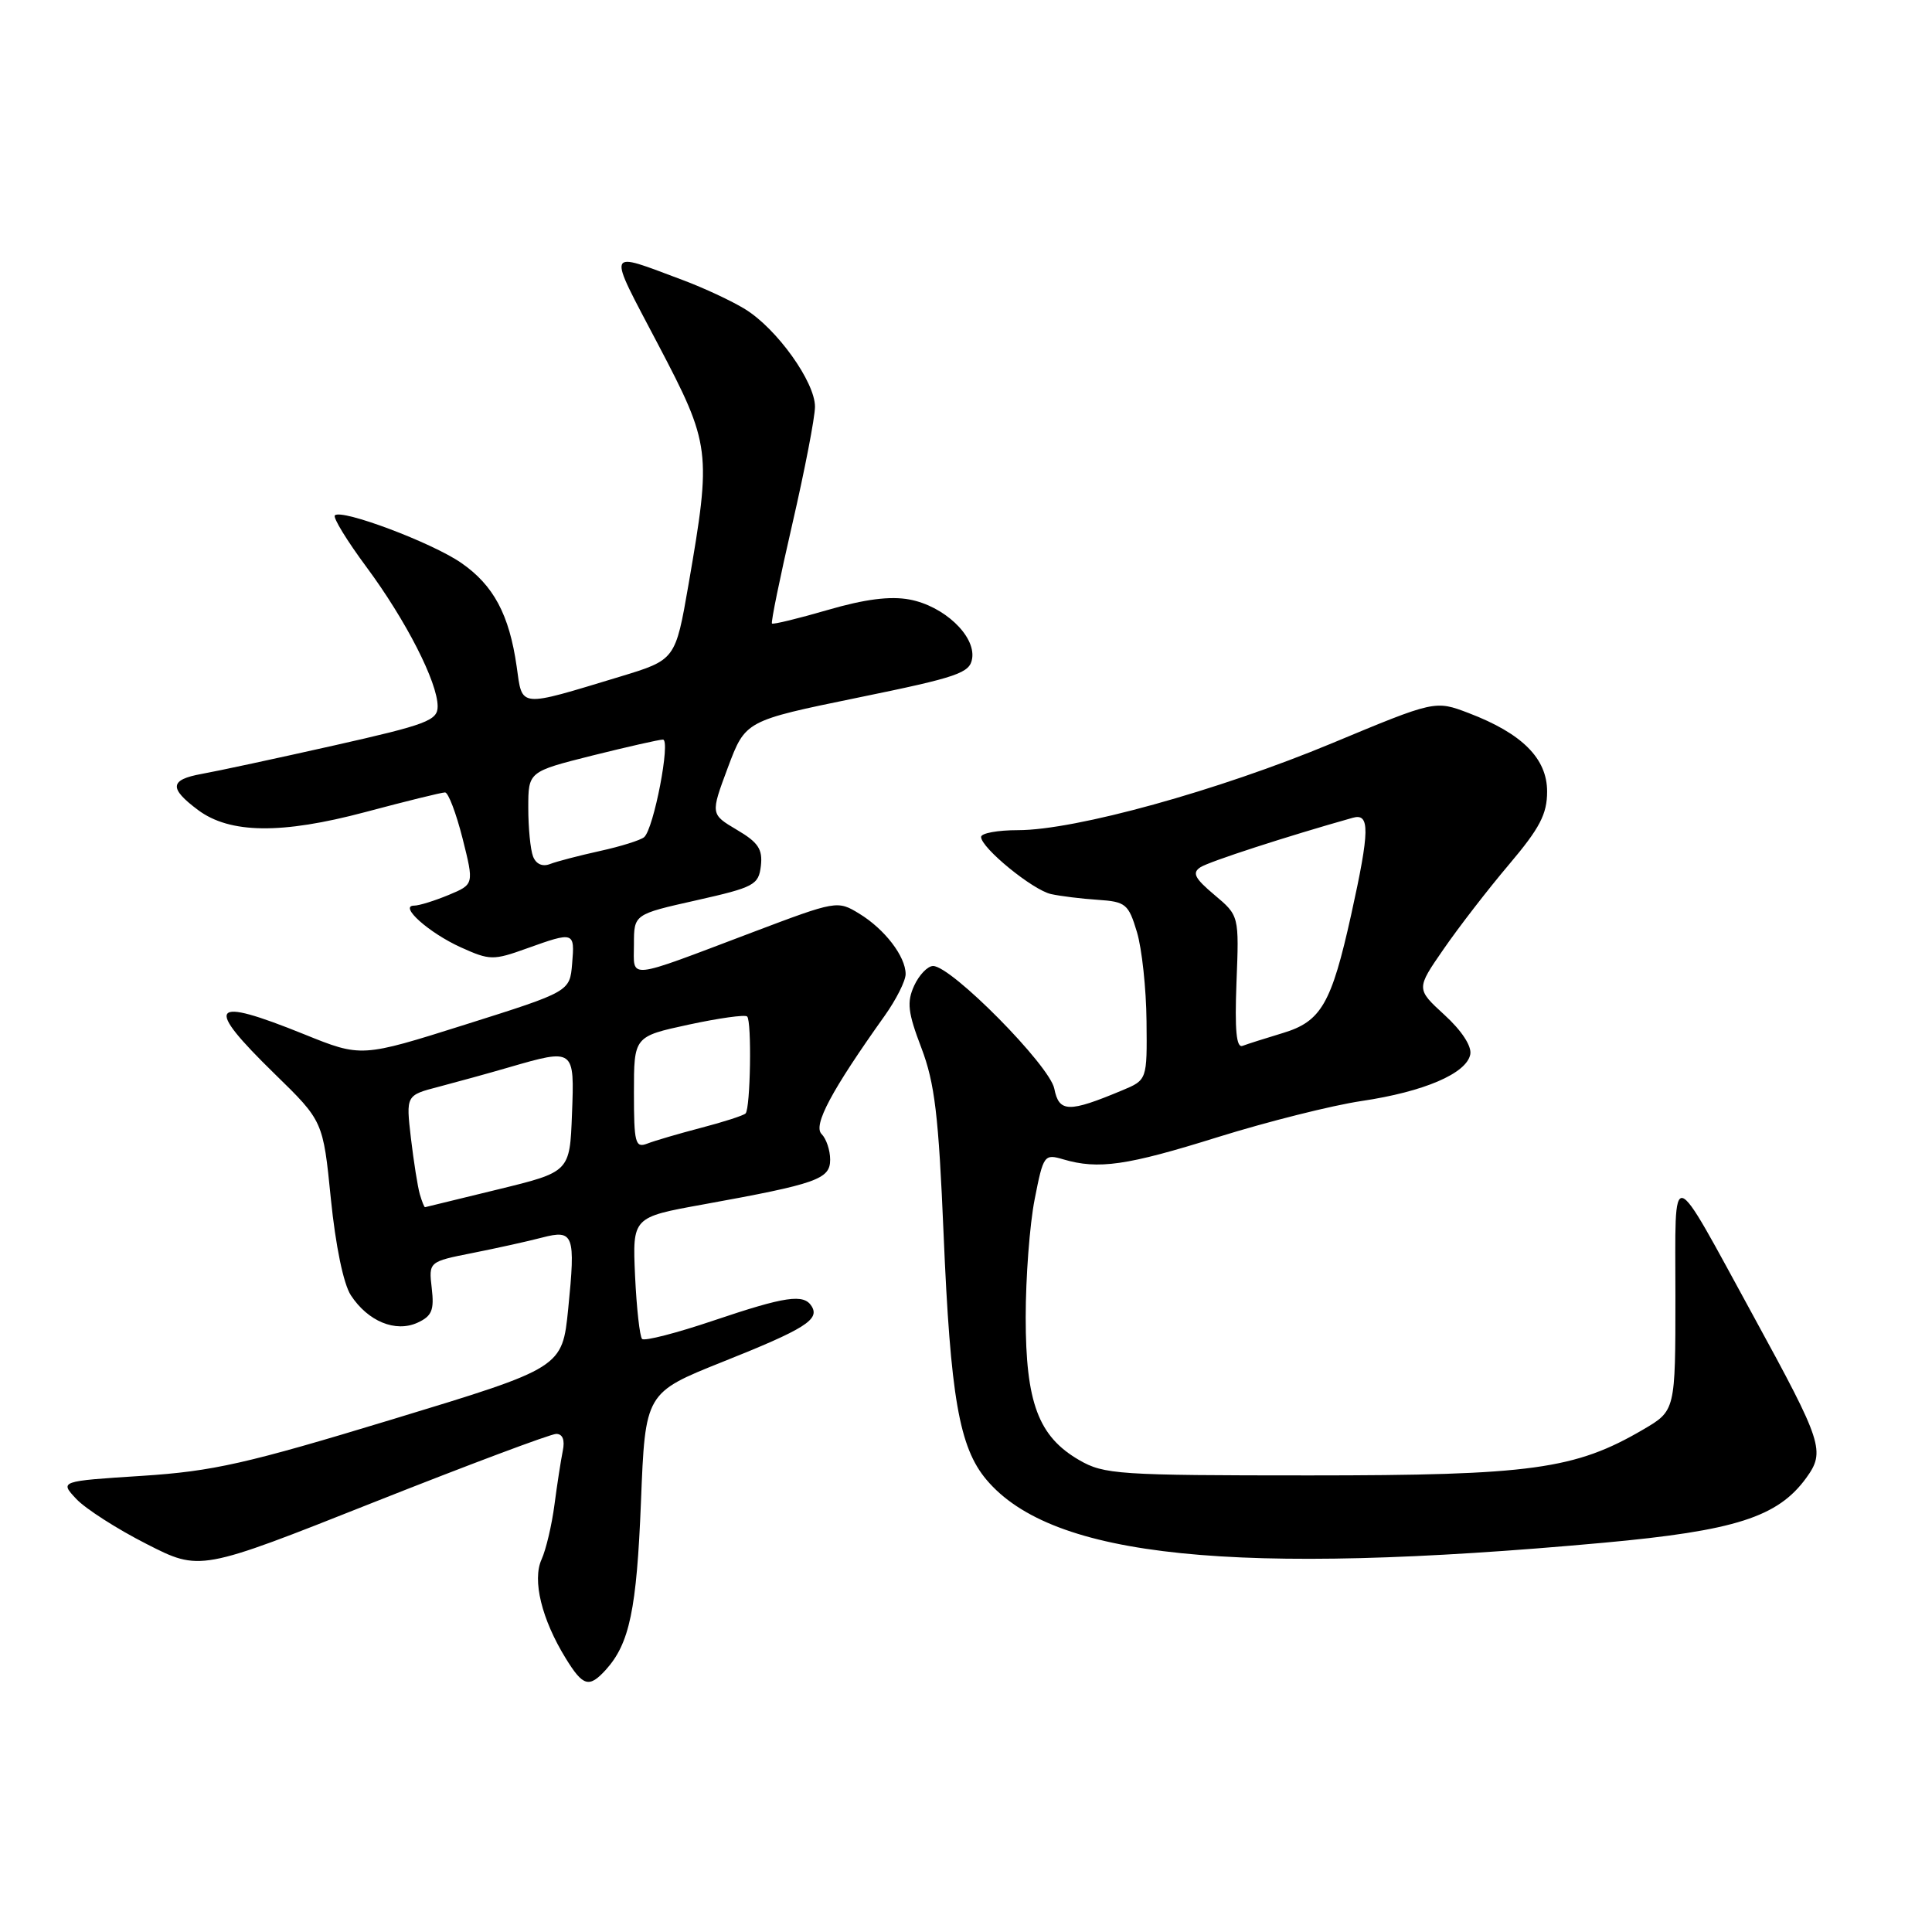 <?xml version="1.0" encoding="UTF-8" standalone="no"?>
<!DOCTYPE svg PUBLIC "-//W3C//DTD SVG 1.1//EN" "http://www.w3.org/Graphics/SVG/1.1/DTD/svg11.dtd" >
<svg xmlns="http://www.w3.org/2000/svg" xmlns:xlink="http://www.w3.org/1999/xlink" version="1.1" viewBox="0 0 256 256">
 <g >
 <path fill="currentColor"
d=" M 80.28 221.25 C 83.42 217.77 84.36 213.26 84.93 199.03 C 85.50 184.55 85.50 184.55 95.78 180.44 C 106.64 176.11 108.64 174.85 107.55 173.09 C 106.51 171.40 104.09 171.76 94.52 174.99 C 89.64 176.64 85.40 177.73 85.08 177.42 C 84.77 177.10 84.35 173.34 84.15 169.07 C 83.80 161.29 83.80 161.29 93.15 159.60 C 108.27 156.86 110.00 156.25 110.00 153.66 C 110.00 152.42 109.49 150.89 108.86 150.26 C 107.71 149.11 110.17 144.50 117.22 134.60 C 118.75 132.45 120.00 129.97 120.00 129.07 C 120.00 126.73 117.22 123.11 113.85 121.06 C 110.97 119.30 110.83 119.33 99.72 123.53 C 82.75 129.95 84.00 129.82 84.00 125.14 C 84.00 121.15 84.00 121.15 92.25 119.30 C 99.94 117.57 100.52 117.26 100.82 114.73 C 101.07 112.52 100.47 111.62 97.63 109.95 C 94.14 107.88 94.14 107.88 96.45 101.69 C 98.77 95.50 98.77 95.50 113.63 92.45 C 127.02 89.71 128.53 89.18 128.82 87.22 C 129.25 84.22 125.06 80.29 120.52 79.44 C 117.96 78.96 114.60 79.39 109.69 80.82 C 105.77 81.96 102.44 82.77 102.29 82.62 C 102.13 82.47 103.35 76.53 104.99 69.42 C 106.63 62.31 107.98 55.33 107.99 53.90 C 108.00 50.62 102.94 43.55 98.72 40.96 C 96.95 39.87 93.25 38.15 90.50 37.12 C 80.14 33.26 80.38 32.65 87.18 45.60 C 94.19 58.95 94.29 59.75 91.23 77.46 C 89.50 87.43 89.50 87.43 82.15 89.66 C 68.57 93.77 69.24 93.84 68.46 88.31 C 67.48 81.44 65.40 77.55 61.12 74.59 C 57.24 71.90 45.27 67.40 44.37 68.29 C 44.09 68.57 45.98 71.66 48.57 75.15 C 53.79 82.20 57.98 90.39 57.99 93.59 C 58.00 95.47 56.56 96.01 44.25 98.78 C 36.69 100.48 28.79 102.18 26.71 102.55 C 22.48 103.32 22.37 104.44 26.24 107.33 C 30.45 110.47 37.30 110.56 48.38 107.61 C 53.77 106.17 58.53 105.00 58.97 105.00 C 59.40 105.00 60.44 107.74 61.29 111.09 C 62.82 117.18 62.82 117.18 59.44 118.59 C 57.58 119.36 55.53 120.00 54.88 120.00 C 52.78 120.00 56.85 123.63 61.09 125.54 C 64.90 127.26 65.36 127.27 69.81 125.67 C 76.09 123.42 76.17 123.45 75.81 127.70 C 75.50 131.39 75.50 131.39 61.69 135.75 C 47.88 140.11 47.88 140.11 40.31 137.05 C 27.78 131.99 26.97 133.09 36.40 142.30 C 42.81 148.55 42.81 148.55 43.84 158.85 C 44.47 165.08 45.51 170.13 46.49 171.63 C 48.76 175.09 52.40 176.59 55.31 175.27 C 57.23 174.39 57.55 173.61 57.21 170.70 C 56.80 167.18 56.80 167.18 62.65 166.02 C 65.87 165.38 69.99 164.47 71.81 163.99 C 76.03 162.89 76.28 163.56 75.29 173.43 C 74.50 181.23 74.50 181.23 52.09 188.04 C 32.66 193.95 28.23 194.95 18.79 195.56 C 7.90 196.26 7.90 196.26 10.11 198.62 C 11.32 199.91 15.51 202.60 19.41 204.58 C 26.50 208.20 26.50 208.20 49.43 199.10 C 62.04 194.10 72.97 190.00 73.70 190.00 C 74.56 190.00 74.87 190.81 74.57 192.25 C 74.32 193.49 73.82 196.70 73.47 199.38 C 73.12 202.06 72.35 205.33 71.76 206.63 C 70.51 209.38 71.77 214.56 74.97 219.75 C 77.26 223.47 78.06 223.69 80.28 221.25 Z  M 212.50 204.42 C 229.90 202.83 235.57 201.02 239.33 195.84 C 241.89 192.31 241.51 191.17 232.40 174.50 C 221.11 153.85 222.00 154.08 222.00 171.74 C 222.00 186.92 222.00 186.92 217.73 189.42 C 208.71 194.70 202.92 195.50 173.50 195.50 C 148.19 195.50 146.28 195.37 143.00 193.47 C 137.59 190.34 135.91 185.85 135.91 174.55 C 135.91 169.27 136.44 162.23 137.10 158.90 C 138.25 153.03 138.37 152.88 140.89 153.62 C 145.55 154.99 149.30 154.45 161.41 150.66 C 167.96 148.62 176.51 146.47 180.41 145.89 C 188.69 144.66 194.33 142.24 194.82 139.71 C 195.03 138.63 193.68 136.56 191.40 134.48 C 187.64 131.03 187.64 131.03 191.28 125.77 C 193.28 122.87 197.18 117.82 199.96 114.54 C 204.03 109.73 205.00 107.88 205.00 104.88 C 205.00 100.50 201.69 97.19 194.62 94.49 C 190.16 92.79 190.16 92.79 176.48 98.49 C 161.43 104.76 142.50 110.00 134.89 110.00 C 132.20 110.00 130.00 110.40 130.00 110.90 C 130.00 112.34 136.83 117.93 139.27 118.47 C 140.50 118.74 143.29 119.09 145.47 119.23 C 149.17 119.48 149.53 119.78 150.65 123.50 C 151.31 125.70 151.88 131.01 151.92 135.30 C 152.00 143.10 152.00 143.10 148.69 144.48 C 141.59 147.45 140.33 147.42 139.70 144.25 C 139.08 141.17 126.07 128.00 123.64 128.00 C 122.92 128.00 121.79 129.18 121.13 130.61 C 120.14 132.79 120.29 134.15 122.09 138.86 C 123.86 143.52 124.37 147.79 125.03 163.50 C 125.94 185.11 127.10 191.78 130.71 196.07 C 139.43 206.43 163.53 208.89 212.50 204.42 Z  M 55.63 158.25 C 55.35 157.29 54.82 153.94 54.45 150.82 C 53.79 145.13 53.79 145.13 58.14 144.00 C 60.54 143.37 64.72 142.22 67.43 141.43 C 76.13 138.91 76.13 138.91 75.79 147.64 C 75.50 155.28 75.50 155.28 66.00 157.60 C 60.77 158.87 56.42 159.94 56.32 159.96 C 56.22 159.98 55.91 159.21 55.63 158.25 Z  M 84.00 144.78 C 84.00 137.34 84.00 137.34 91.25 135.77 C 95.24 134.91 98.72 134.42 99.00 134.69 C 99.63 135.30 99.44 146.89 98.79 147.54 C 98.52 147.81 95.87 148.67 92.90 149.44 C 89.93 150.22 86.71 151.16 85.75 151.54 C 84.18 152.14 84.00 151.45 84.00 144.78 Z  M 70.63 113.48 C 70.28 112.57 70.00 109.68 70.00 107.04 C 70.00 102.25 70.00 102.25 78.46 100.12 C 83.12 98.96 87.34 98.00 87.84 98.00 C 88.90 98.00 86.63 109.83 85.35 110.93 C 84.88 111.33 82.25 112.16 79.50 112.76 C 76.75 113.37 73.77 114.14 72.88 114.49 C 71.87 114.88 71.02 114.49 70.63 113.48 Z  M 163.84 130.18 C 164.19 121.33 164.19 121.33 160.92 118.58 C 158.29 116.37 157.93 115.65 159.07 114.91 C 160.23 114.16 170.51 110.82 179.25 108.36 C 181.54 107.71 181.51 110.02 179.04 121.19 C 176.42 133.02 175.06 135.36 169.96 136.89 C 167.67 137.58 165.28 138.34 164.65 138.58 C 163.82 138.90 163.60 136.53 163.84 130.18 Z "/>
</g>
</svg>